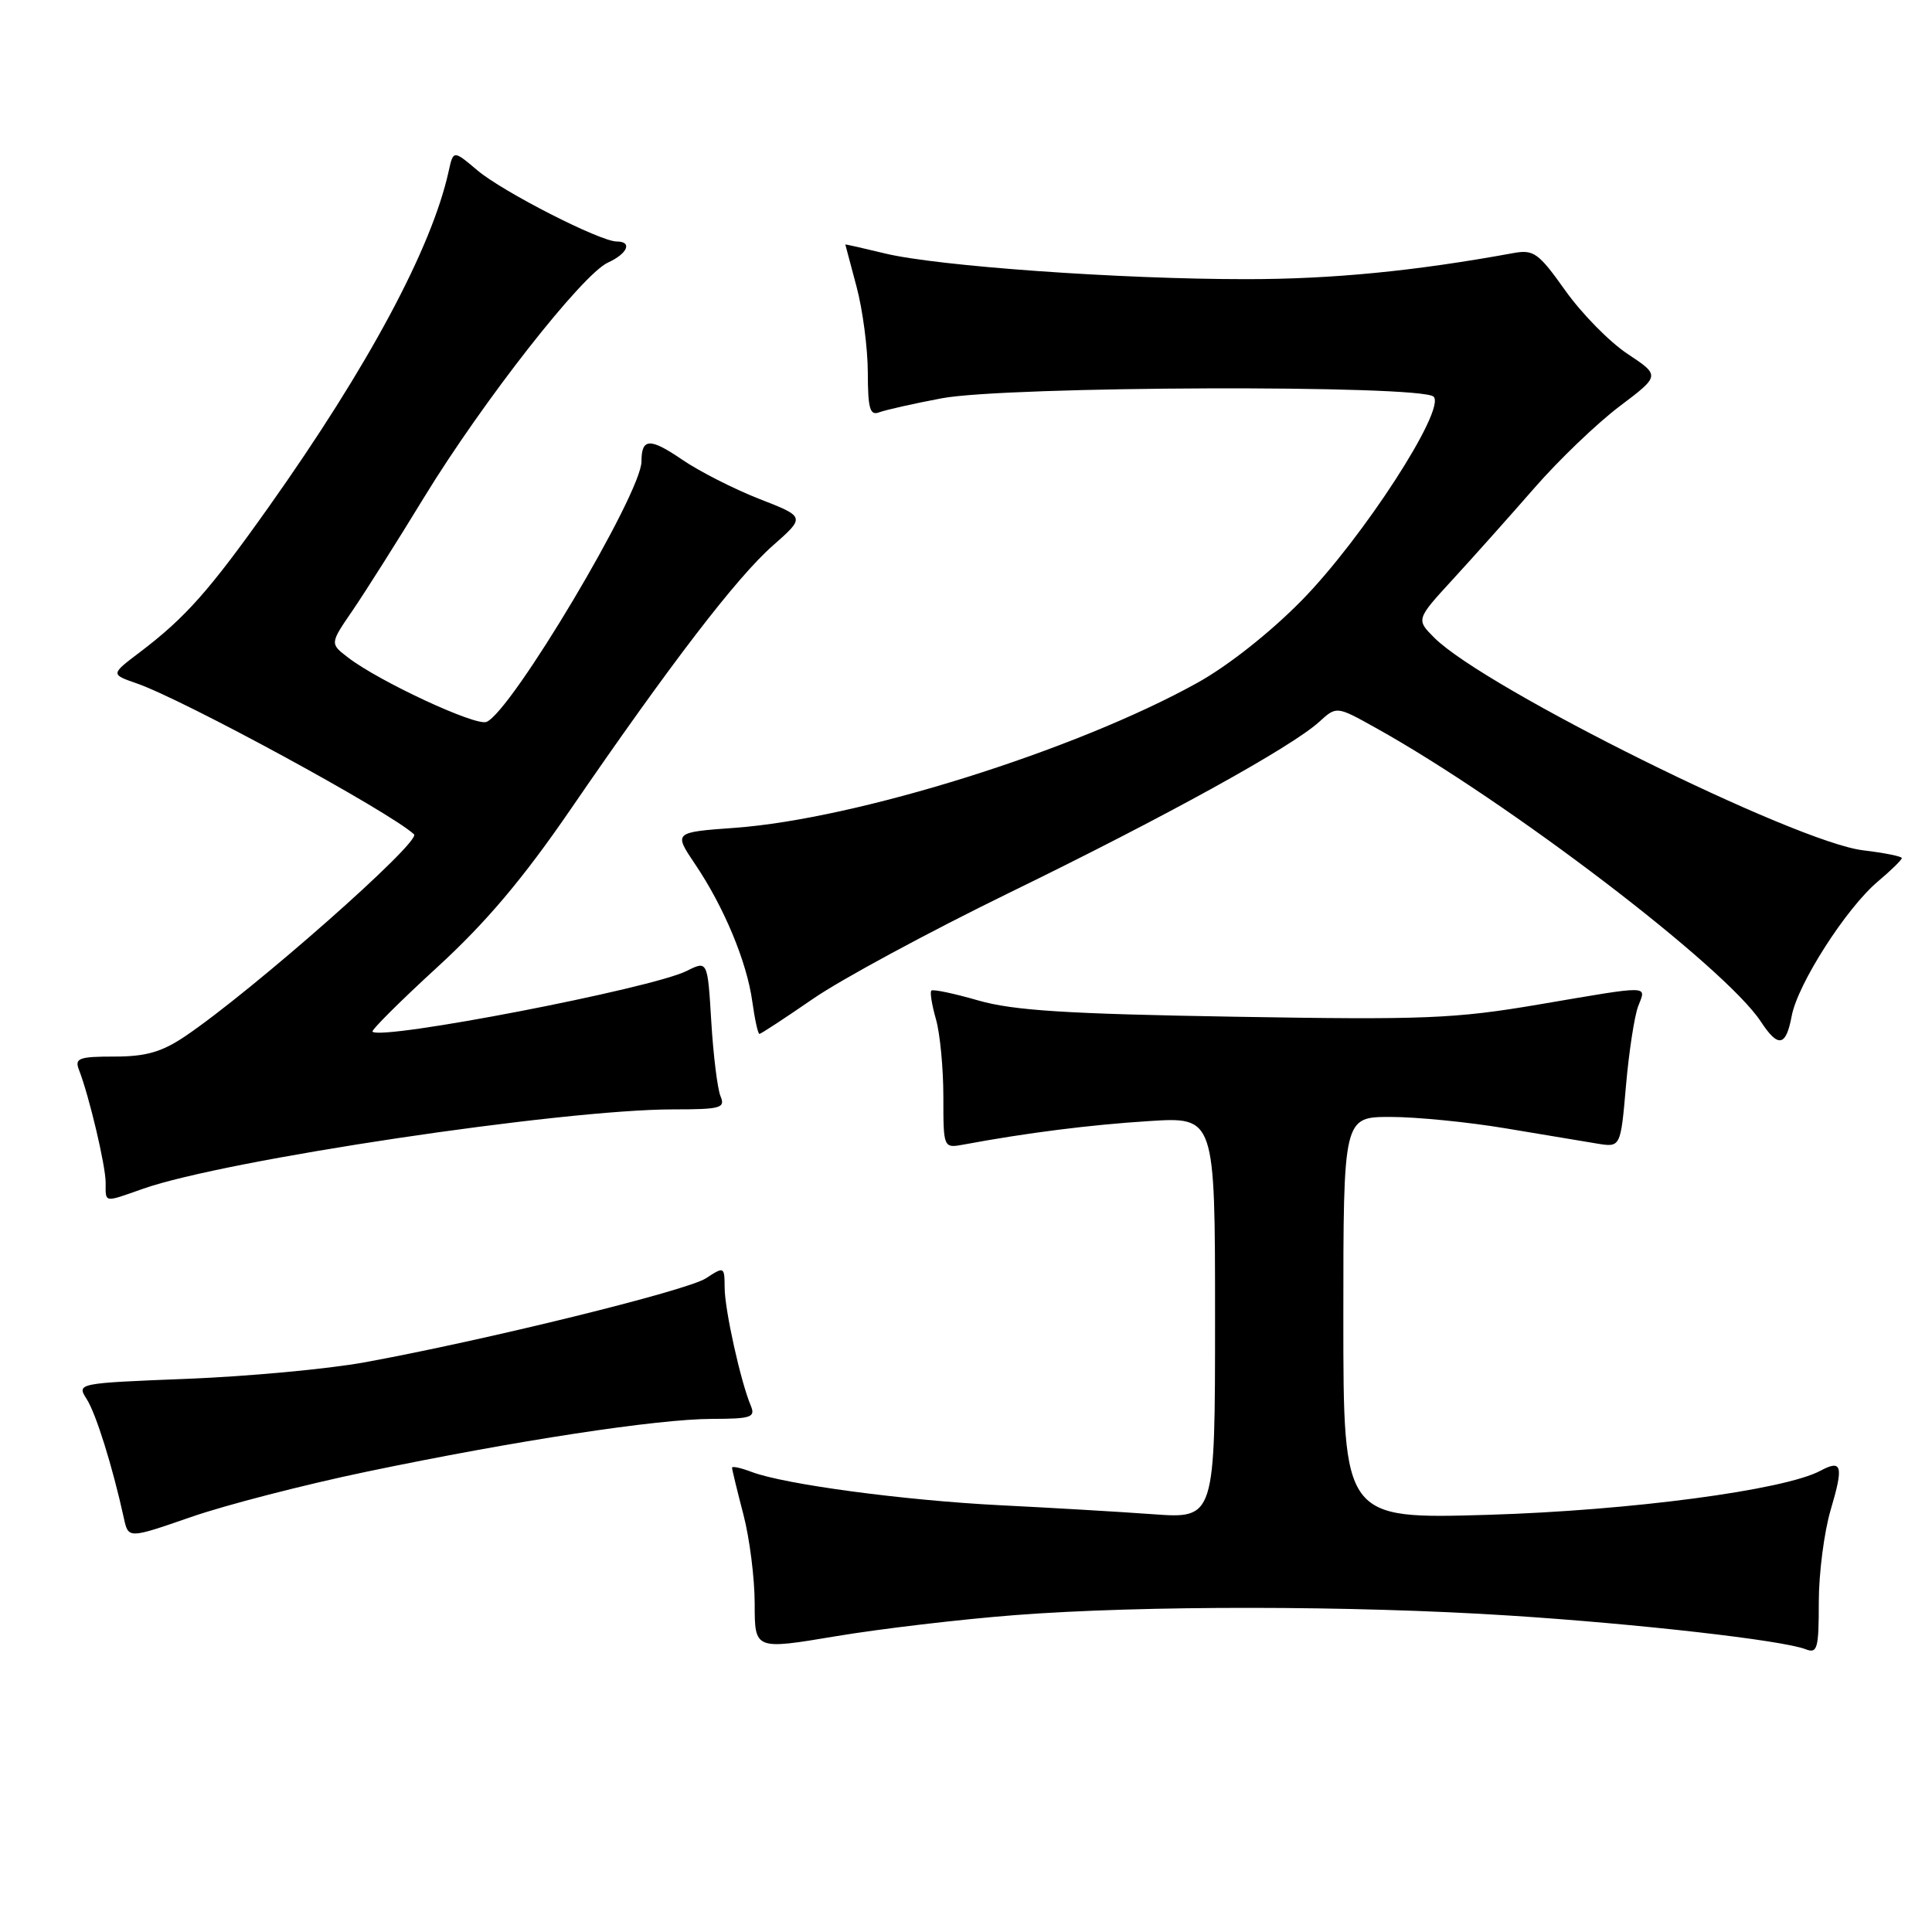 <?xml version="1.0" encoding="UTF-8" standalone="no"?>
<!DOCTYPE svg PUBLIC "-//W3C//DTD SVG 1.1//EN" "http://www.w3.org/Graphics/SVG/1.1/DTD/svg11.dtd" >
<svg xmlns="http://www.w3.org/2000/svg" xmlns:xlink="http://www.w3.org/1999/xlink" version="1.1" viewBox="0 0 256 256">
 <g >
 <path fill="currentColor"
d=" M 134.50 214.01 C 151.38 212.71 179.24 212.73 200.00 214.07 C 217.04 215.16 236.18 217.34 239.25 218.53 C 240.81 219.14 241.00 218.48 241.00 212.29 C 241.00 208.48 241.71 202.99 242.57 200.08 C 244.31 194.22 244.08 193.35 241.22 194.88 C 236.42 197.45 216.04 200.15 197.25 200.72 C 178.00 201.29 178.00 201.29 178.00 174.65 C 178.00 148.00 178.00 148.00 184.25 148.00 C 187.69 148.00 194.55 148.68 199.50 149.51 C 204.45 150.34 209.90 151.24 211.62 151.53 C 214.74 152.04 214.74 152.04 215.45 143.87 C 215.84 139.38 216.57 134.64 217.06 133.35 C 218.14 130.51 219.02 130.53 203.89 133.10 C 192.76 134.99 188.74 135.15 163.51 134.72 C 141.32 134.35 134.28 133.90 129.64 132.57 C 126.42 131.64 123.62 131.05 123.41 131.26 C 123.20 131.46 123.48 133.17 124.02 135.06 C 124.56 136.94 125.00 141.56 125.00 145.32 C 125.00 152.16 125.00 152.16 127.75 151.65 C 136.01 150.11 144.46 149.04 152.25 148.55 C 161.00 147.99 161.00 147.99 161.00 174.61 C 161.00 201.24 161.00 201.24 152.75 200.64 C 148.21 200.31 139.10 199.78 132.50 199.45 C 119.80 198.81 103.95 196.69 99.60 195.04 C 98.17 194.50 97.00 194.24 97.00 194.48 C 97.00 194.71 97.67 197.49 98.50 200.66 C 99.33 203.83 100.00 209.16 100.00 212.51 C 100.00 218.61 100.00 218.61 110.75 216.81 C 116.66 215.82 127.35 214.56 134.50 214.01 Z  M 48.57 195.01 C 68.26 190.90 87.10 188.02 94.36 188.01 C 99.55 188.00 100.13 187.80 99.48 186.25 C 98.14 183.08 96.03 173.55 96.02 170.63 C 96.00 167.82 95.96 167.80 93.54 169.38 C 91.04 171.02 64.19 177.62 48.23 180.53 C 43.43 181.40 32.89 182.38 24.82 182.70 C 10.19 183.28 10.15 183.29 11.49 185.39 C 12.72 187.31 14.91 194.31 16.42 201.19 C 17.01 203.89 17.01 203.89 25.32 201.01 C 29.90 199.42 40.36 196.72 48.57 195.01 Z  M 18.95 157.52 C 29.79 153.69 74.49 147.00 89.20 147.00 C 95.50 147.00 96.14 146.82 95.47 145.25 C 95.07 144.29 94.52 139.85 94.25 135.39 C 93.76 127.27 93.76 127.27 90.98 128.66 C 86.31 130.99 50.56 137.89 49.36 136.70 C 49.17 136.51 53.03 132.66 57.94 128.16 C 64.40 122.24 69.29 116.45 75.61 107.24 C 88.80 88.01 97.62 76.50 102.41 72.29 C 106.72 68.49 106.72 68.49 100.61 66.11 C 97.25 64.79 92.64 62.45 90.38 60.90 C 86.12 57.99 85.00 58.04 85.00 61.14 C 85.00 65.37 67.72 94.40 64.45 95.66 C 62.98 96.22 50.23 90.29 46.11 87.12 C 43.71 85.28 43.71 85.28 46.72 80.89 C 48.37 78.47 52.64 71.73 56.20 65.89 C 63.97 53.18 77.16 36.34 80.56 34.79 C 83.17 33.60 83.83 32.00 81.72 32.00 C 79.52 32.00 66.65 25.43 63.28 22.59 C 60.07 19.88 60.07 19.88 59.45 22.69 C 57.21 32.88 48.81 48.55 35.61 67.17 C 27.74 78.27 24.57 81.84 18.52 86.43 C 14.66 89.35 14.66 89.35 18.08 90.54 C 24.33 92.70 51.58 107.53 54.86 110.55 C 55.88 111.50 33.40 131.33 24.52 137.32 C 21.42 139.40 19.34 140.00 15.16 140.00 C 10.45 140.00 9.87 140.22 10.46 141.75 C 11.82 145.24 14.00 154.47 14.00 156.71 C 14.00 159.42 13.69 159.37 18.95 157.52 Z  M 237.41 134.62 C 238.21 130.36 244.65 120.32 248.83 116.80 C 250.57 115.33 252.00 113.94 252.00 113.70 C 252.00 113.47 249.69 113.01 246.87 112.67 C 237.96 111.62 196.75 91.19 190.06 84.51 C 187.63 82.08 187.63 82.08 192.56 76.71 C 195.28 73.75 200.13 68.31 203.35 64.62 C 206.57 60.93 211.63 56.08 214.60 53.84 C 219.99 49.77 219.99 49.77 215.67 46.90 C 213.29 45.33 209.58 41.55 207.42 38.51 C 203.85 33.49 203.23 33.04 200.50 33.54 C 187.48 35.92 176.56 36.99 165.15 36.99 C 148.49 37.00 124.20 35.27 117.25 33.58 C 114.36 32.88 112.01 32.35 112.01 32.40 C 112.02 32.46 112.69 34.98 113.50 38.00 C 114.31 41.02 114.98 46.14 114.99 49.36 C 115.00 54.17 115.27 55.11 116.51 54.63 C 117.34 54.32 121.05 53.48 124.76 52.78 C 133.33 51.15 188.37 50.97 189.96 52.56 C 191.63 54.23 180.59 71.28 172.50 79.54 C 168.34 83.78 162.72 88.23 158.65 90.48 C 142.50 99.45 113.56 108.51 97.38 109.69 C 89.26 110.28 89.26 110.28 92.10 114.50 C 95.93 120.17 98.96 127.45 99.68 132.69 C 100.01 135.06 100.43 137.00 100.63 137.00 C 100.82 137.00 104.02 134.90 107.74 132.34 C 111.46 129.77 123.14 123.47 133.69 118.32 C 154.32 108.27 171.09 99.02 174.80 95.65 C 177.10 93.55 177.10 93.55 182.30 96.45 C 199.85 106.21 228.58 128.13 233.33 135.38 C 235.62 138.87 236.65 138.68 237.41 134.62 Z "/>
</g>
</svg>